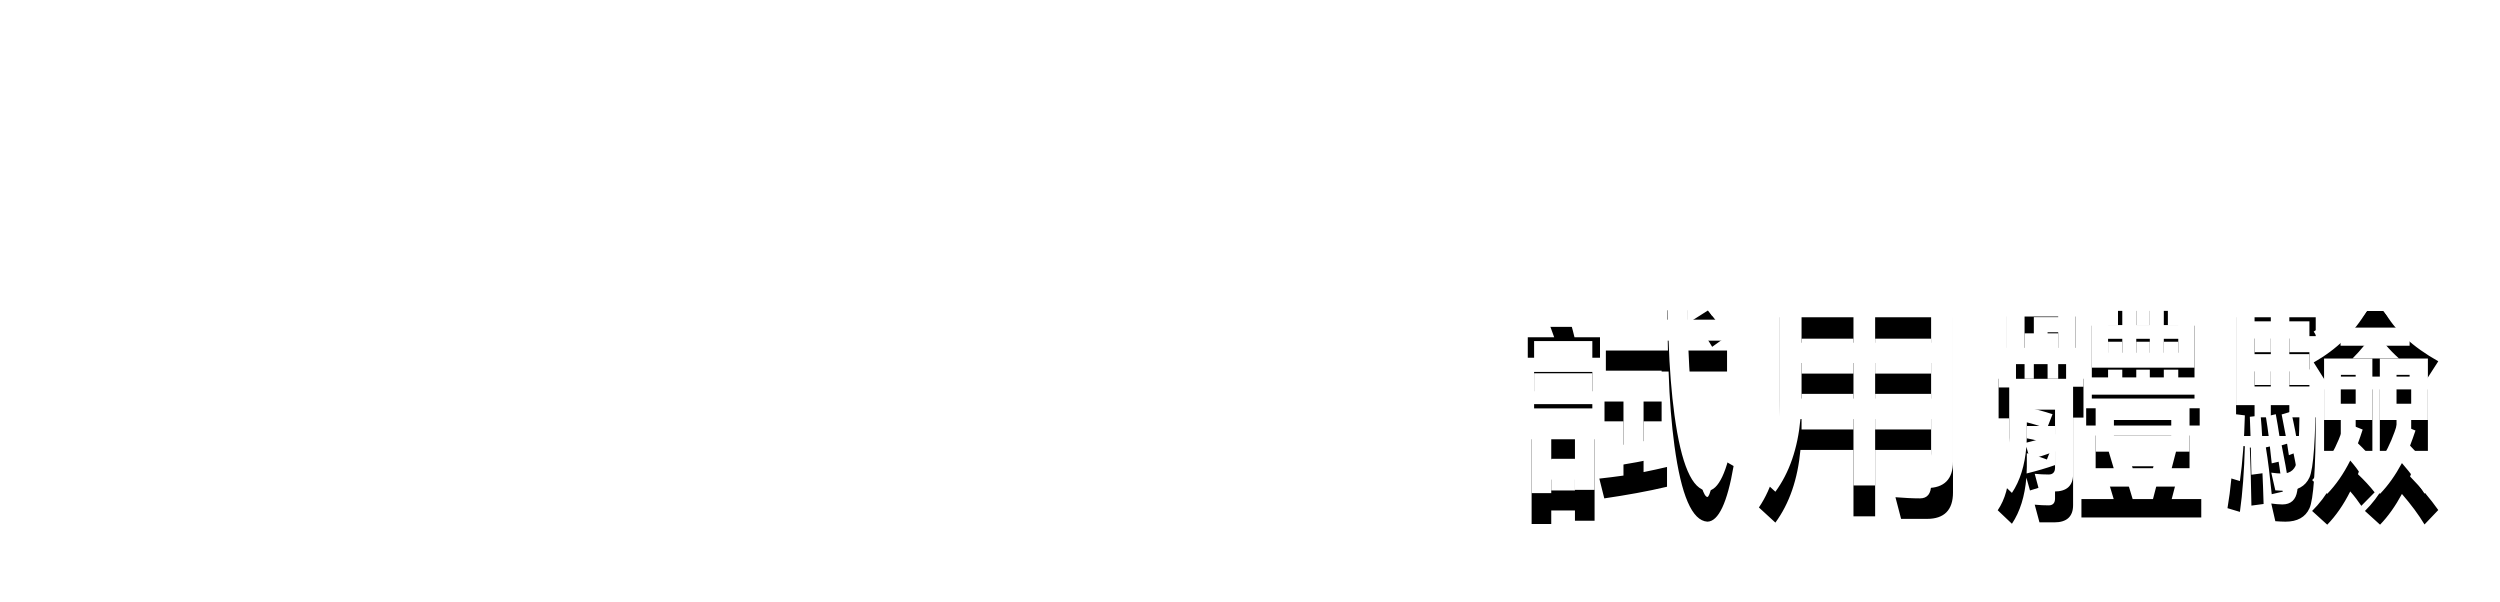 <?xml version="1.0" encoding="UTF-8"?>
<svg width="162px" height="39px" viewBox="0 0 162 39" version="1.1" xmlns="http://www.w3.org/2000/svg" xmlns:xlink="http://www.w3.org/1999/xlink">
    <!-- Generator: Sketch 52.5 (67469) - http://www.bohemiancoding.com/sketch -->
    <title>Group</title>
    <desc>Created with Sketch.</desc>
    <defs>
        <path d="M111.899,19.795 L110.949,20.474 C110.641,19.946 110.231,19.358 109.719,18.724 L110.67,18.121 C111.197,18.755 111.606,19.312 111.899,19.795 Z M108.082,20.715 C108.053,19.871 108.053,19.011 108.053,18.106 L109.325,18.106 C109.325,19.026 109.325,19.901 109.354,20.715 L111.913,20.715 L111.913,22.074 L109.383,22.074 C109.471,24.427 109.632,26.327 109.88,27.806 C110.158,29.39 110.407,30.19 110.641,30.205 C110.802,30.175 111.006,29.3 111.269,27.58 L112.337,28.198 C111.928,30.582 111.357,31.789 110.641,31.804 C109.646,31.744 108.944,30.1 108.506,26.901 C108.315,25.498 108.184,23.884 108.126,22.074 L104.06,22.074 L104.06,20.715 L108.082,20.715 Z M107.673,24.019 L107.673,25.302 L106.503,25.302 L106.503,28.591 C107.014,28.485 107.526,28.38 108.023,28.259 L108.023,29.541 C106.751,29.843 105.391,30.084 103.958,30.295 L103.636,29.013 C104.163,28.953 104.675,28.893 105.201,28.817 L105.201,25.302 L103.972,25.302 L103.972,24.019 L107.673,24.019 Z M100.521,29.783 L102.057,29.783 L102.057,27.731 L100.521,27.731 L100.521,29.783 Z M99.41,25.453 L103.183,25.453 L103.183,24.186 L99.41,24.186 L99.41,25.453 Z M99.41,23.356 L103.183,23.356 L103.183,22.103 L99.41,22.103 L99.41,23.356 Z M103.329,31.744 L102.057,31.744 L102.057,31.08 L100.521,31.08 L100.521,31.955 L99.249,31.955 L99.249,26.463 L103.329,26.463 L103.329,31.744 Z M102.027,19.855 L103.68,19.855 L103.68,21.183 L99,21.183 L99,19.855 L100.711,19.855 C100.536,19.343 100.346,18.845 100.141,18.378 L101.487,18 C101.721,18.679 101.896,19.298 102.027,19.855 Z M115.045,31.865 L113.977,30.884 C114.855,29.586 115.308,27.942 115.337,25.951 L115.337,18.559 L126.554,18.559 L126.554,29.918 C126.554,31.05 125.983,31.623 124.872,31.623 L123.191,31.623 L122.825,30.22 C123.395,30.265 123.922,30.295 124.419,30.295 C124.887,30.295 125.136,29.994 125.136,29.405 L125.136,27.157 L121.509,27.157 L121.509,31.457 L120.105,31.457 L120.105,27.157 L116.668,27.157 C116.492,29.058 115.952,30.628 115.045,31.865 Z M121.509,25.83 L125.136,25.83 L125.136,23.522 L121.509,23.522 L121.509,25.83 Z M121.509,22.209 L125.136,22.209 L125.136,19.946 L121.509,19.946 L121.509,22.209 Z M116.741,25.83 L120.105,25.83 L120.105,23.522 L116.741,23.522 L116.741,25.83 Z M116.741,22.209 L120.105,22.209 L120.105,19.946 L116.741,19.946 L116.741,22.209 Z M137.246,19.102 L137.246,18.091 L138.43,18.091 L138.43,19.102 L139.308,19.102 L139.308,18.091 L140.478,18.091 L140.478,19.102 L142.204,19.102 L142.204,23.823 L135.55,23.823 L135.55,19.102 L137.246,19.102 Z M135.184,25.574 L135.184,24.457 L142.54,24.457 L142.54,25.574 L135.184,25.574 Z M141.882,26.222 L141.882,29.27 L141.005,29.27 L140.726,30.341 L142.642,30.341 L142.642,31.532 L134.877,31.532 L134.877,30.341 L136.968,30.341 L136.647,29.27 L135.798,29.27 L135.798,26.222 L141.882,26.222 Z M136.982,28.213 L140.697,28.213 L140.697,27.218 L136.982,27.218 L136.982,28.213 Z M139.513,30.341 L139.791,29.27 L137.875,29.27 L138.196,30.341 L139.513,30.341 Z M134.497,22.541 L135.009,22.541 L135.009,25.06 L134.336,25.06 L134.336,30.733 C134.336,31.472 133.926,31.849 133.122,31.849 L132.157,31.849 L131.85,30.703 C132.171,30.733 132.479,30.748 132.757,30.748 C133.02,30.748 133.166,30.597 133.166,30.311 L133.166,29.254 C132.654,29.436 132.113,29.617 131.543,29.782 L131.309,28.953 C131.206,30.16 130.899,31.155 130.373,31.94 L129.452,31.065 C129.934,30.356 130.182,29.451 130.197,28.364 L130.197,25.106 L129.51,25.106 L129.51,22.541 L130.051,22.541 L130.051,18.513 L134.497,18.513 L134.497,22.541 Z M133.166,28.138 L133.166,25.604 L131.338,25.604 L131.338,26.403 C131.909,26.508 132.464,26.66 133.005,26.841 L132.639,27.776 C132.201,27.61 131.777,27.474 131.338,27.369 L131.338,28.258 C131.338,28.41 131.323,28.545 131.323,28.681 C131.996,28.515 132.61,28.334 133.166,28.138 Z M130.636,24.548 L133.883,24.548 L133.883,23.597 L130.636,23.597 L130.636,24.548 Z M131.792,22.541 L131.792,20.55 L133.371,20.55 L133.371,19.599 L131.192,19.599 L131.192,22.541 L131.792,22.541 Z M154.227,32 L153.248,31.11 C154.183,30.19 154.885,28.968 155.353,27.429 L156.523,27.897 C156.406,28.244 156.289,28.575 156.172,28.877 C156.874,29.601 157.488,30.325 158,31.05 L157.108,31.985 C156.728,31.351 156.245,30.703 155.645,30.008 C155.222,30.793 154.753,31.457 154.227,32 Z M132.683,22.541 L133.371,22.541 L133.371,21.53 L132.683,21.53 L132.683,22.541 Z M140.215,22.858 L141.151,22.858 L141.151,21.953 L140.215,21.953 L140.215,22.858 Z M140.215,21.063 L141.151,21.063 L141.151,20.143 L140.215,20.143 L140.215,21.063 Z M138.43,22.858 L139.308,22.858 L139.308,21.953 L138.43,21.953 L138.43,22.858 Z M138.43,21.063 L139.308,21.063 L139.308,20.143 L138.43,20.143 L138.43,21.063 Z M136.603,22.858 L137.524,22.858 L137.524,21.953 L136.603,21.953 L136.603,22.858 Z M136.603,21.063 L137.524,21.063 L137.524,20.143 L136.603,20.143 L136.603,21.063 Z M150.6,27.218 L150.6,23.235 L153.73,23.235 L153.73,27.218 L150.6,27.218 Z M150.63,22.601 L149.928,21.485 C151.419,20.64 152.56,19.524 153.365,18.151 L154.491,18.151 C155.163,19.388 156.333,20.474 158,21.41 L157.283,22.526 C156.859,22.284 156.479,22.043 156.143,21.787 L156.143,22.405 L151.668,22.405 L151.668,21.907 C151.317,22.164 150.981,22.39 150.63,22.601 Z M150.805,32 L149.825,31.11 C150.776,30.175 151.478,28.922 151.946,27.369 L153.101,27.836 C152.999,28.153 152.896,28.455 152.794,28.727 C153.204,29.118 153.569,29.511 153.876,29.903 L153.014,30.778 C152.809,30.476 152.574,30.16 152.296,29.843 C151.858,30.718 151.361,31.427 150.805,32 Z M153.92,19.388 C153.482,20.082 152.984,20.686 152.443,21.229 L155.455,21.229 C154.812,20.655 154.301,20.052 153.92,19.388 Z M147.924,29.858 L147.208,30.024 C147.091,28.877 146.974,27.867 146.827,26.991 L147.471,26.841 C147.646,27.776 147.792,28.772 147.924,29.858 Z M146.681,30.658 L145.892,30.763 C145.862,29.149 145.833,27.897 145.789,27.007 L146.491,26.931 C146.579,27.836 146.637,29.088 146.681,30.658 Z M150.059,25.045 C150.059,28.425 149.912,30.386 149.65,30.944 C149.387,31.517 148.86,31.804 148.1,31.804 C147.895,31.804 147.675,31.789 147.441,31.774 L147.179,30.628 C147.427,30.658 147.661,30.688 147.895,30.688 C148.451,30.688 148.772,30.386 148.86,29.813 C148.889,29.661 148.904,29.481 148.919,29.27 L148.319,29.496 C148.187,28.591 148.026,27.715 147.851,26.856 L148.466,26.674 C148.67,27.55 148.816,28.35 148.933,29.074 C148.977,28.379 149.006,27.429 149.006,26.252 L144.897,26.252 L144.897,18.559 L150.059,18.559 L150.059,19.78 L148.348,19.78 L148.348,20.821 L149.65,20.821 L149.65,21.937 L148.348,21.937 L148.348,22.948 L149.65,22.948 L149.65,24.065 L148.348,24.065 L148.348,25.045 L150.059,25.045 Z M145.467,26.916 C145.424,28.515 145.321,29.933 145.146,31.171 L144.341,30.929 C144.546,29.737 144.678,28.364 144.736,26.826 L145.467,26.916 Z M146.096,25.045 L147.149,25.045 L147.149,24.065 L146.096,24.065 L146.096,25.045 Z M146.096,22.948 L147.149,22.948 L147.149,21.937 L146.096,21.937 L146.096,22.948 Z M146.096,20.821 L147.149,20.821 L147.149,19.78 L146.096,19.78 L146.096,20.821 Z M151.683,26.162 L152.648,26.162 L152.648,24.291 L151.683,24.291 L151.683,26.162 Z M154.213,27.218 L154.213,23.235 L157.327,23.235 L157.327,27.218 L154.213,27.218 Z M155.295,26.162 L156.245,26.162 L156.245,24.291 L155.295,24.291 L155.295,26.162 Z" id="path-1"></path>
        <filter x="-11.9%" y="-35.7%" width="123.7%" height="200.0%" filterUnits="objectBoundingBox" id="filter-2">
            <feOffset dx="0" dy="2" in="SourceAlpha" result="shadowOffsetOuter1"></feOffset>
            <feGaussianBlur stdDeviation="2" in="shadowOffsetOuter1" result="shadowBlurOuter1"></feGaussianBlur>
            <feColorMatrix values="0 0 0 0 0.949   0 0 0 0 0.282   0 0 0 0 0.361  0 0 0 1 0" type="matrix" in="shadowBlurOuter1"></feColorMatrix>
        </filter>
    </defs>
    <g id="Page-1" stroke="none" stroke-width="1" fill="none" fill-rule="evenodd">
        <g id="Group">
            <g id="Combined-Shape">
                <use fill="black" fill-opacity="1" filter="url(#filter-2)" xlink:href="#path-1"></use>
                <use fill="#FFFFFF" fill-rule="evenodd" xlink:href="#path-1"></use>
            </g>
            <path d="M10.223,17.62 L10.223,19.721 L2.189,19.721 L2.189,23.609 L9.616,23.609 L9.616,25.71 L2.189,25.71 L2.189,30.065 L10.649,30.065 L10.649,32.165 L0,32.165 L0,17.62 L10.223,17.62 Z M25.505,17.554 C25.201,18.025 17.395,30.066 17.395,30.066 L25.242,30.066 L25.242,32.165 L13.182,32.165 C13.493,31.693 21.431,19.656 21.431,19.656 L13.839,19.656 L13.839,17.554 L25.505,17.554 Z M50.304,23.084 L50.304,32.162 L46.288,32.162 L46.288,18.314 L49.03,19.542 C49.913,18.206 51.368,17 53.163,17 C54.805,17 56.294,17.658 57.451,18.693 L55.139,21.987 C54.499,21.077 53.648,20.543 52.767,20.543 C51.398,20.543 50.304,21.673 50.304,23.084 Z M58.785,32.162 L58.785,17.421 L62.8,17.421 L62.8,32.162 L58.785,32.162 Z M73.614,32.538 C69.447,32.538 65.706,29.308 65.706,24.792 C65.706,20.275 69.447,17.045 73.646,17.045 C75.47,17.045 77.175,17.672 79.03,19.083 L77.565,21.284 C76.378,20.499 75.135,20.118 73.646,20.118 C71.881,20.118 69.843,21.467 69.843,24.792 C69.843,28.116 71.851,29.465 73.646,29.465 C75.135,29.465 76.565,29.057 77.783,28.335 L78.884,30.868 C77.333,31.997 75.653,32.538 73.614,32.538 Z M88.099,29.465 C89.773,29.465 90.952,29.07 92.536,28.116 L93.725,30.459 C92.051,31.871 90.222,32.538 87.942,32.538 C83.505,32.538 80.182,29.308 80.182,24.792 C80.182,20.275 83.564,17.045 87.761,17.045 C92.02,17.045 95,20.401 95,24.98 L95,25.921 L84.23,25.921 C84.495,28.172 86.317,29.465 88.099,29.465 Z M87.942,20.118 C86.421,20.118 84.687,21.122 84.23,23.537 L91.075,23.537 C90.923,21.279 89.463,20.118 87.942,20.118 Z M26.756,20.966 C28.642,18.582 31.592,17.045 34.877,17.045 C40.11,17.045 43.456,21.06 43.456,25.2 C43.456,29.277 40.322,32.538 36.337,32.538 C35.516,32.538 34.756,32.413 34.056,32.194 L34.056,39 L30.04,39 L30.04,21.372 C29.432,21.781 28.885,22.22 28.398,22.753 L26.756,20.966 Z M34.056,19.962 L34.056,29.589 C34.39,29.716 34.817,29.779 35.212,29.779 C36.915,29.779 39.319,28.399 39.319,25.2 C39.319,21.875 37.158,19.9 35.029,19.9 C34.695,19.9 34.359,19.931 34.056,19.962 Z" id="Combined-Shape" fill="#FFFFFF"></path>
            <path d="M62.855,5.145 C63.859,6.148 63.859,7.776 62.855,8.779 C61.852,9.783 60.223,9.783 59.22,8.78 C58.216,7.776 58.217,6.148 59.221,5.145 C60.224,4.142 61.851,4.141 62.855,5.145 Z M58.387,9.613 C59.391,10.615 59.391,12.243 58.387,13.247 C57.384,14.251 55.756,14.25 54.753,13.247 C53.749,12.243 53.749,10.616 54.753,9.613 C55.757,8.609 57.384,8.608 58.387,9.613 Z M67.247,0.753 C68.251,1.756 68.251,3.384 67.247,4.388 C66.244,5.391 64.616,5.391 63.613,4.388 C62.608,3.384 62.609,1.756 63.613,0.753 C64.617,-0.25 66.243,-0.252 67.247,0.753 Z M63.613,9.613 C64.616,8.61 66.244,8.609 67.248,9.613 C68.251,10.616 68.25,12.245 67.248,13.247 C66.244,14.251 64.616,14.251 63.613,13.247 C62.61,12.243 62.609,10.617 63.613,9.613 Z M54.753,0.753 C55.756,-0.25 57.384,-0.25 58.387,0.753 C59.391,1.756 59.391,3.385 58.388,4.388 C57.384,5.392 55.757,5.391 54.753,4.387 C53.75,3.384 53.749,1.757 54.753,0.753 Z" id="Combined-Shape" fill="#FFFFFF"></path>
        </g>
    </g>
</svg>